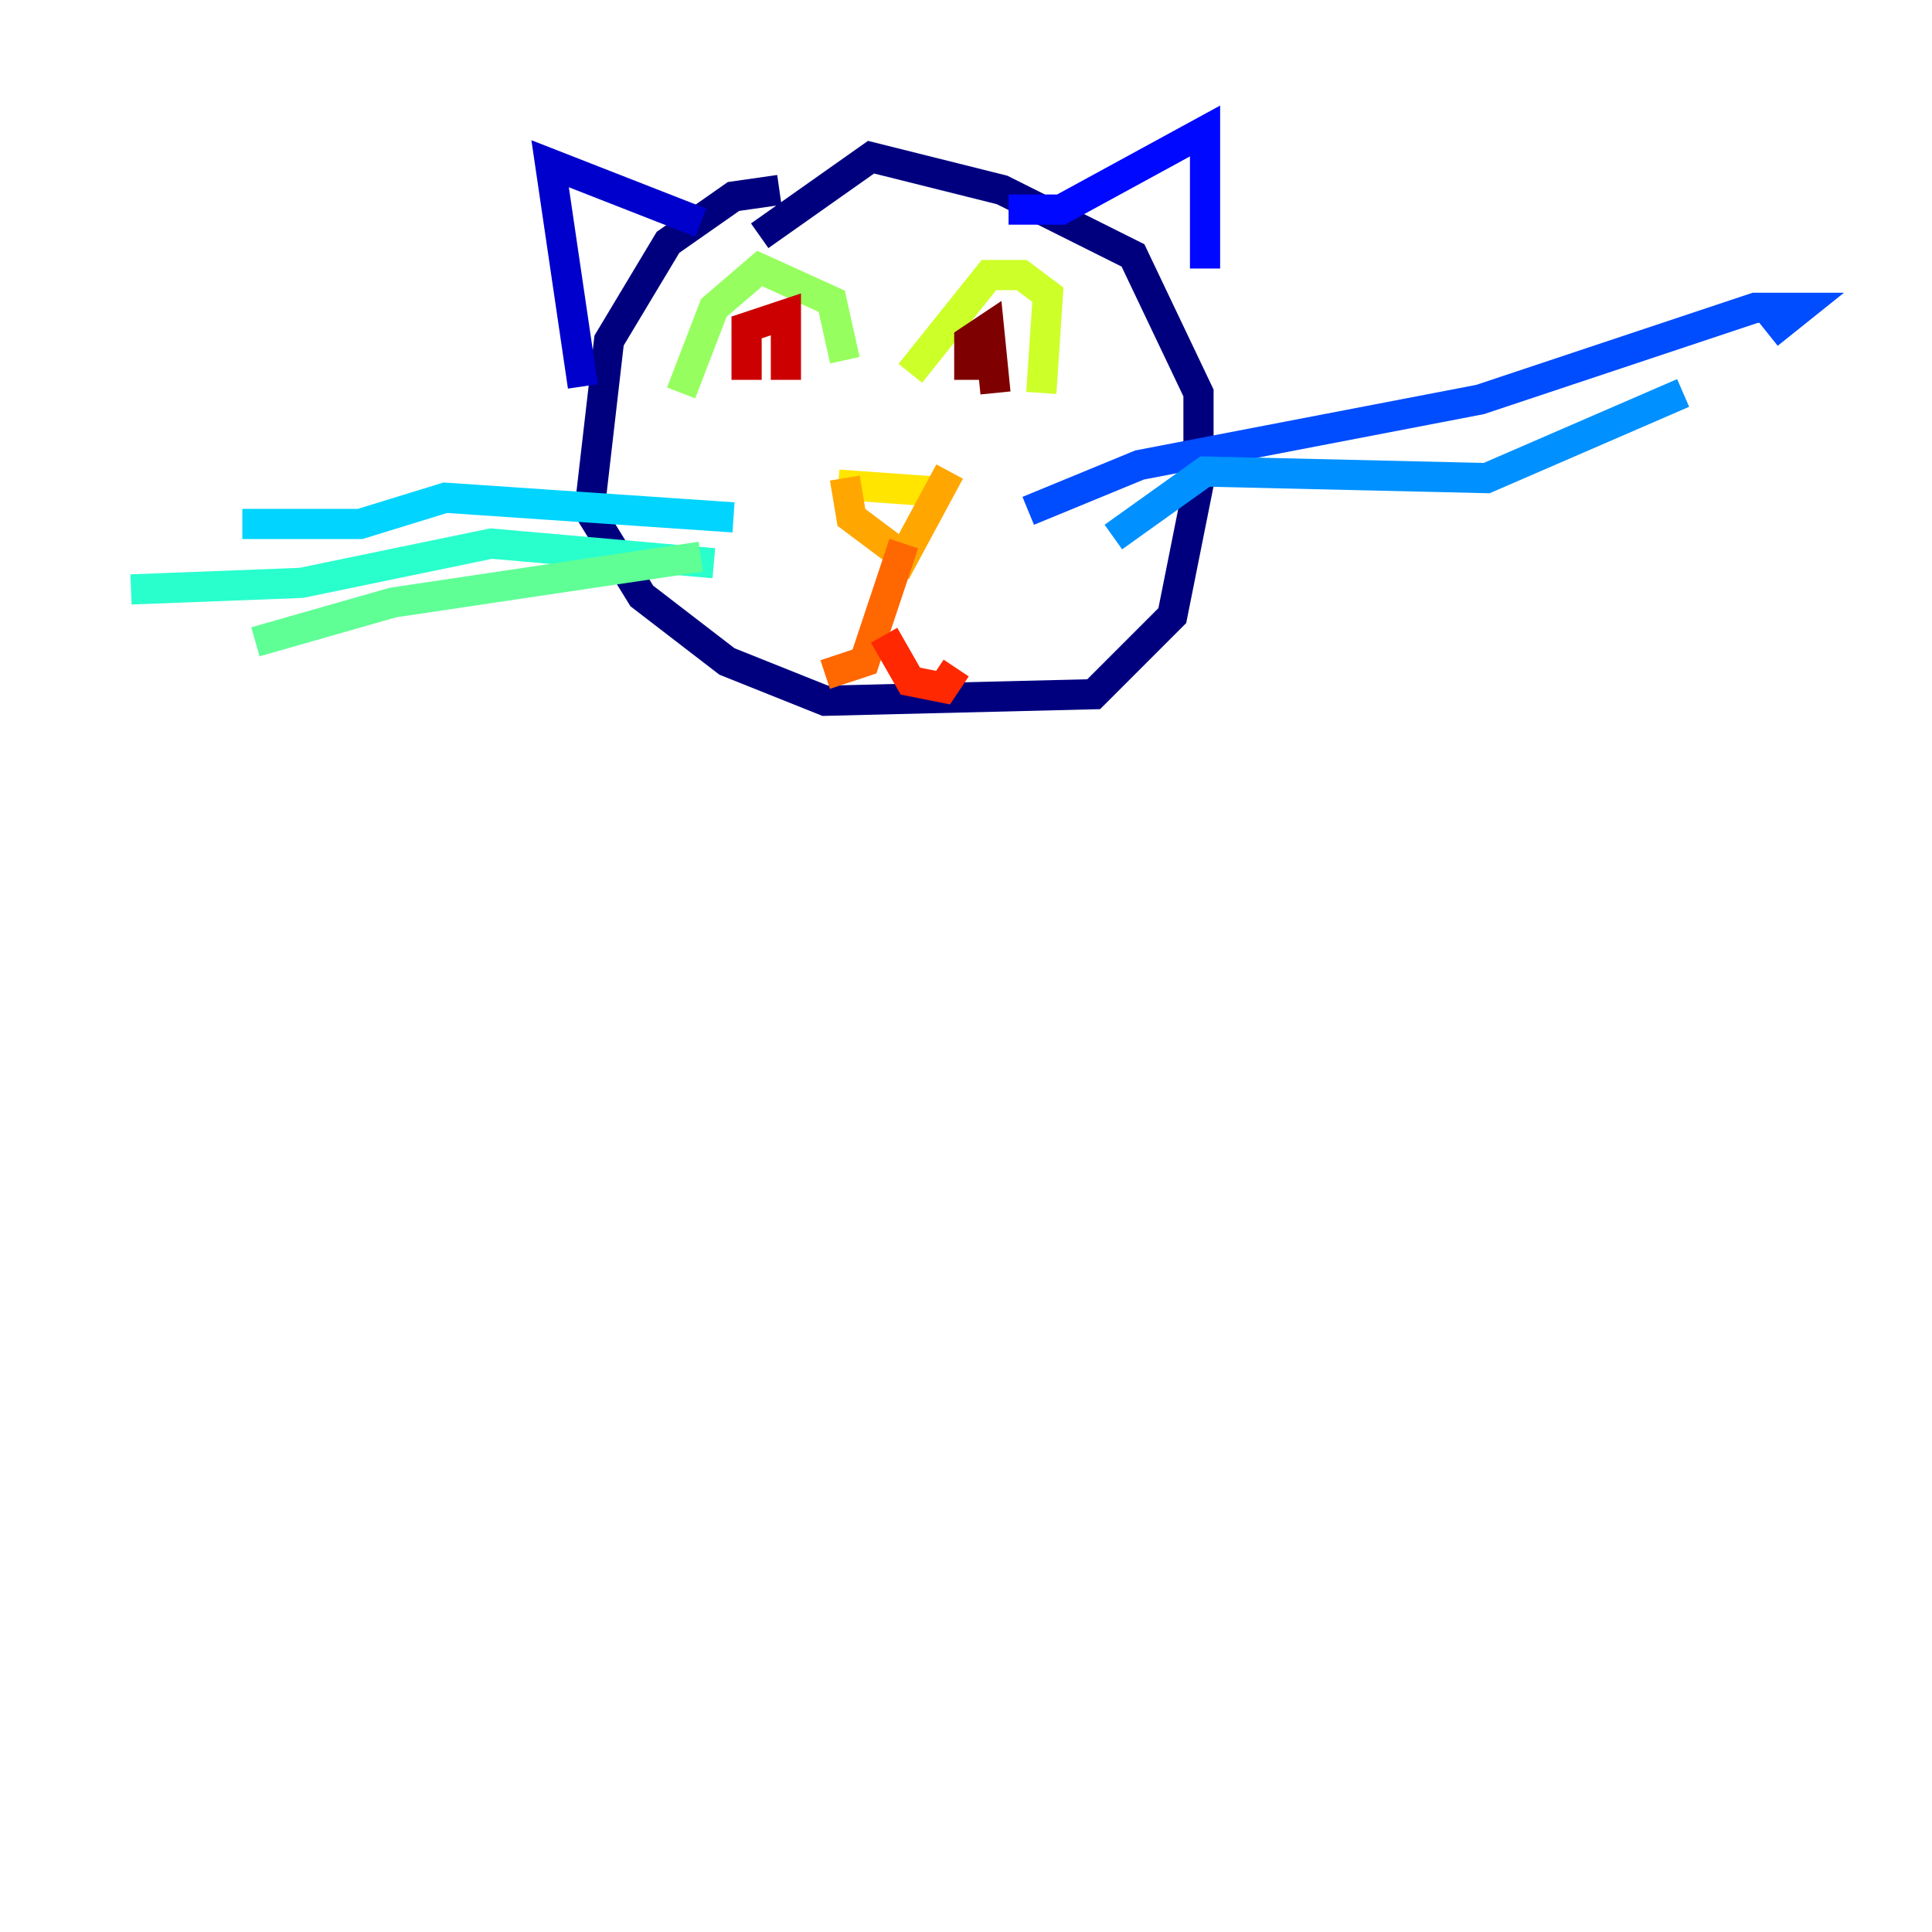 <?xml version="1.0" encoding="utf-8" ?>
<svg baseProfile="tiny" height="128" version="1.2" viewBox="0,0,128,128" width="128" xmlns="http://www.w3.org/2000/svg" xmlns:ev="http://www.w3.org/2001/xml-events" xmlns:xlink="http://www.w3.org/1999/xlink"><defs /><polyline fill="none" points="51.634,12.583 48.597,13.017 44.258,16.054 40.352,22.563 39.051,33.844 42.522,39.485 48.163,43.824 54.671,46.427 72.461,45.993 77.668,40.786 79.403,32.108 79.403,26.034 75.064,16.922 66.386,12.583 57.709,10.414 50.332,15.62" stroke="#00007f" stroke-width="2" /><polyline fill="none" points="38.617,25.6 36.447,10.848 46.427,14.752" stroke="#0000cc" stroke-width="2" /><polyline fill="none" points="66.82,13.885 70.291,13.885 79.837,8.678 79.837,17.79" stroke="#0008ff" stroke-width="2" /><polyline fill="none" points="68.122,33.844 75.498,30.807 98.061,26.468 116.285,20.393 119.322,20.393 117.153,22.129" stroke="#004cff" stroke-width="2" /><polyline fill="none" points="73.763,35.58 79.837,31.241 98.495,31.675 111.512,26.034" stroke="#0090ff" stroke-width="2" /><polyline fill="none" points="48.597,34.278 29.505,32.976 23.864,34.712 16.054,34.712" stroke="#00d4ff" stroke-width="2" /><polyline fill="none" points="47.295,37.315 32.542,36.014 19.959,38.617 8.678,39.051" stroke="#29ffcd" stroke-width="2" /><polyline fill="none" points="46.427,36.881 26.034,39.919 16.922,42.522" stroke="#5fff96" stroke-width="2" /><polyline fill="none" points="45.125,26.034 47.295,20.393 50.332,17.79 55.105,19.959 55.973,23.864" stroke="#96ff5f" stroke-width="2" /><polyline fill="none" points="60.312,24.732 65.519,18.224 67.688,18.224 69.424,19.525 68.99,26.034" stroke="#cdff29" stroke-width="2" /><polyline fill="none" points="55.539,32.108 61.614,32.542" stroke="#ffe500" stroke-width="2" /><polyline fill="none" points="55.973,31.675 56.407,34.278 59.878,36.881 62.915,31.241" stroke="#ffa600" stroke-width="2" /><polyline fill="none" points="59.878,36.014 57.275,43.824 54.671,44.691" stroke="#ff6700" stroke-width="2" /><polyline fill="none" points="58.576,42.088 60.312,45.125 62.481,45.559 63.349,44.258" stroke="#ff2800" stroke-width="2" /><polyline fill="none" points="49.464,25.166 49.464,21.695 52.068,20.827 52.068,25.166" stroke="#cc0000" stroke-width="2" /><polyline fill="none" points="64.217,25.166 64.217,22.563 65.519,21.695 65.953,26.034" stroke="#7f0000" stroke-width="2" /></svg>